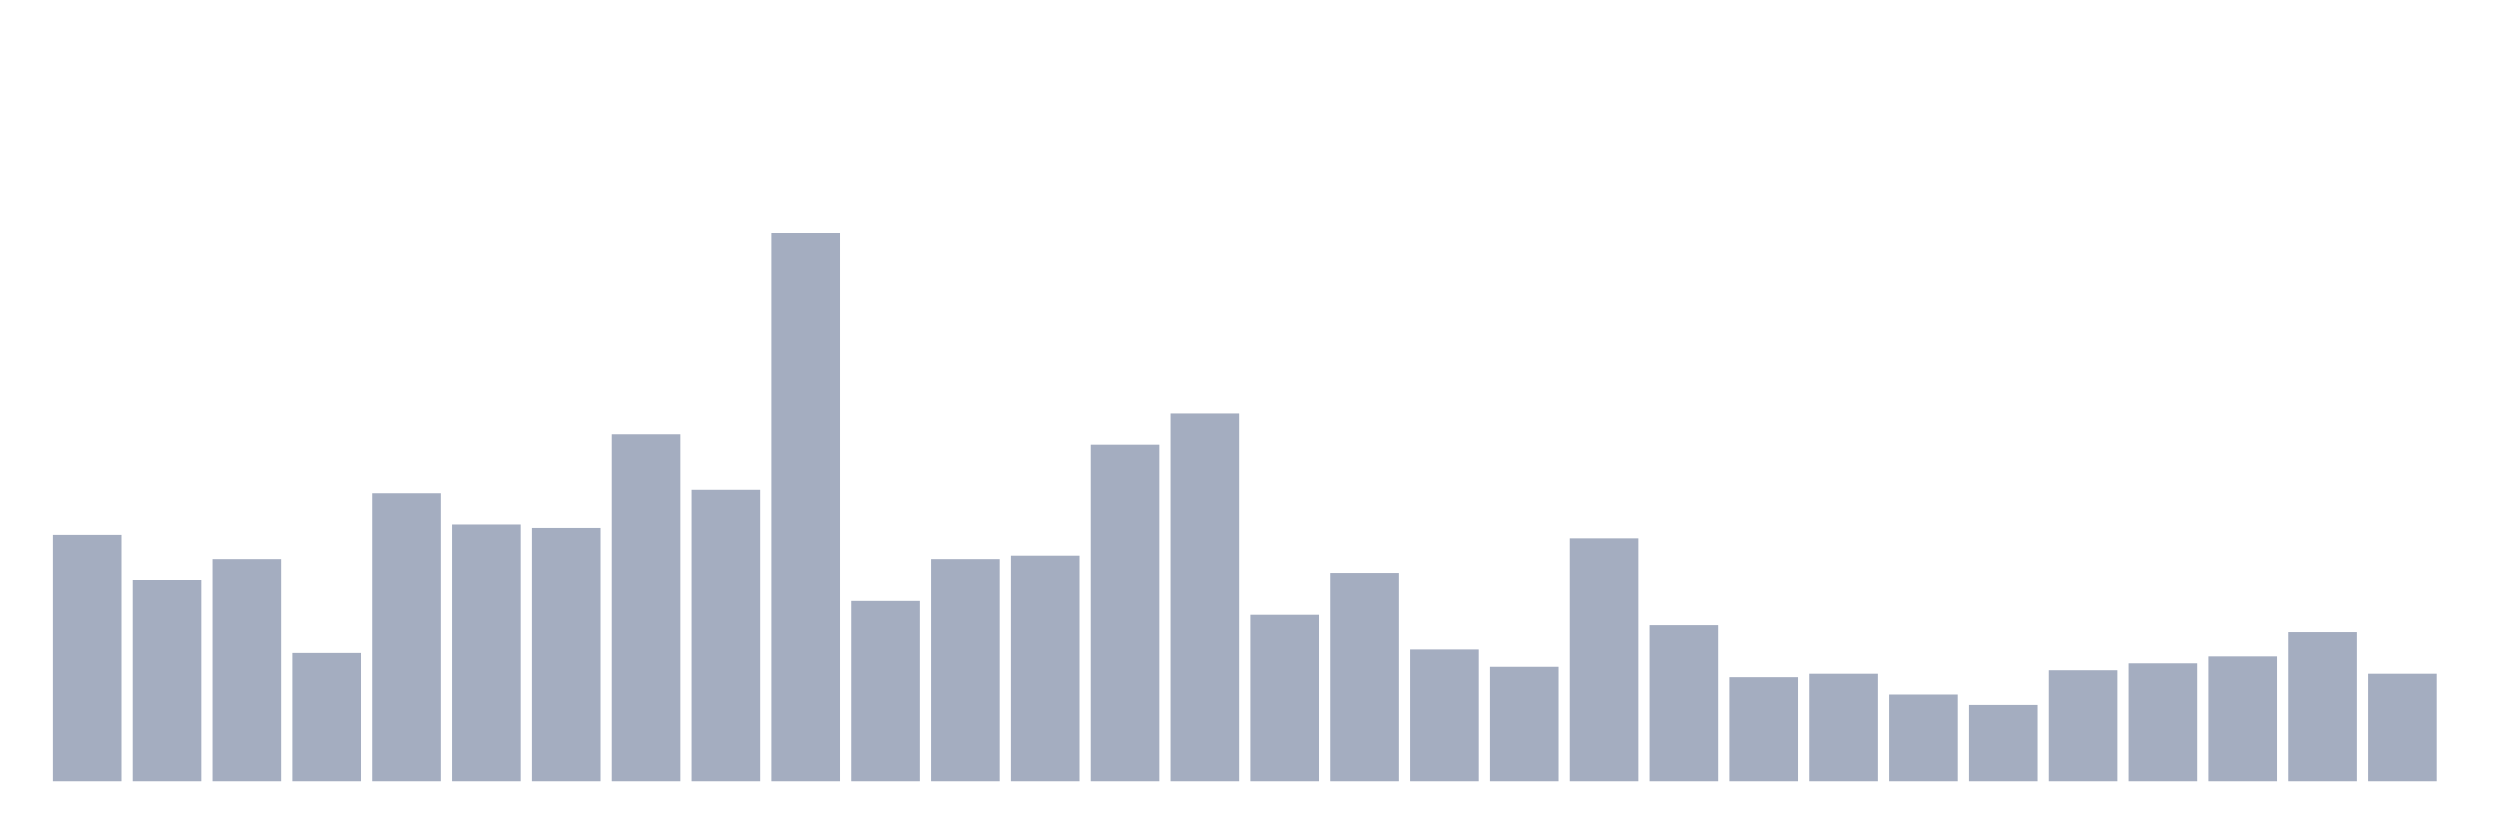 <svg xmlns="http://www.w3.org/2000/svg" viewBox="0 0 480 160"><g transform="translate(10,10)"><rect class="bar" x="0.153" width="13.175" y="92.698" height="47.302" fill="rgb(164,173,192)"></rect><rect class="bar" x="15.482" width="13.175" y="101.359" height="38.641" fill="rgb(164,173,192)"></rect><rect class="bar" x="30.81" width="13.175" y="97.362" height="42.638" fill="rgb(164,173,192)"></rect><rect class="bar" x="46.138" width="13.175" y="115.35" height="24.65" fill="rgb(164,173,192)"></rect><rect class="bar" x="61.466" width="13.175" y="84.704" height="55.296" fill="rgb(164,173,192)"></rect><rect class="bar" x="76.794" width="13.175" y="90.7" height="49.3" fill="rgb(164,173,192)"></rect><rect class="bar" x="92.123" width="13.175" y="91.366" height="48.634" fill="rgb(164,173,192)"></rect><rect class="bar" x="107.451" width="13.175" y="73.378" height="66.622" fill="rgb(164,173,192)"></rect><rect class="bar" x="122.779" width="13.175" y="84.037" height="55.963" fill="rgb(164,173,192)"></rect><rect class="bar" x="138.107" width="13.175" y="34.737" height="105.263" fill="rgb(164,173,192)"></rect><rect class="bar" x="153.436" width="13.175" y="105.356" height="34.644" fill="rgb(164,173,192)"></rect><rect class="bar" x="168.764" width="13.175" y="97.362" height="42.638" fill="rgb(164,173,192)"></rect><rect class="bar" x="184.092" width="13.175" y="96.696" height="43.304" fill="rgb(164,173,192)"></rect><rect class="bar" x="199.42" width="13.175" y="75.376" height="64.624" fill="rgb(164,173,192)"></rect><rect class="bar" x="214.748" width="13.175" y="69.38" height="70.62" fill="rgb(164,173,192)"></rect><rect class="bar" x="230.077" width="13.175" y="108.021" height="31.979" fill="rgb(164,173,192)"></rect><rect class="bar" x="245.405" width="13.175" y="100.027" height="39.973" fill="rgb(164,173,192)"></rect><rect class="bar" x="260.733" width="13.175" y="114.684" height="25.316" fill="rgb(164,173,192)"></rect><rect class="bar" x="276.061" width="13.175" y="118.015" height="21.985" fill="rgb(164,173,192)"></rect><rect class="bar" x="291.39" width="13.175" y="93.364" height="46.636" fill="rgb(164,173,192)"></rect><rect class="bar" x="306.718" width="13.175" y="110.02" height="29.98" fill="rgb(164,173,192)"></rect><rect class="bar" x="322.046" width="13.175" y="120.013" height="19.987" fill="rgb(164,173,192)"></rect><rect class="bar" x="337.374" width="13.175" y="119.347" height="20.653" fill="rgb(164,173,192)"></rect><rect class="bar" x="352.702" width="13.175" y="123.344" height="16.656" fill="rgb(164,173,192)"></rect><rect class="bar" x="368.031" width="13.175" y="125.343" height="14.657" fill="rgb(164,173,192)"></rect><rect class="bar" x="383.359" width="13.175" y="118.681" height="21.319" fill="rgb(164,173,192)"></rect><rect class="bar" x="398.687" width="13.175" y="117.348" height="22.652" fill="rgb(164,173,192)"></rect><rect class="bar" x="414.015" width="13.175" y="116.016" height="23.984" fill="rgb(164,173,192)"></rect><rect class="bar" x="429.344" width="13.175" y="111.352" height="28.648" fill="rgb(164,173,192)"></rect><rect class="bar" x="444.672" width="13.175" y="119.347" height="20.653" fill="rgb(164,173,192)"></rect></g></svg>